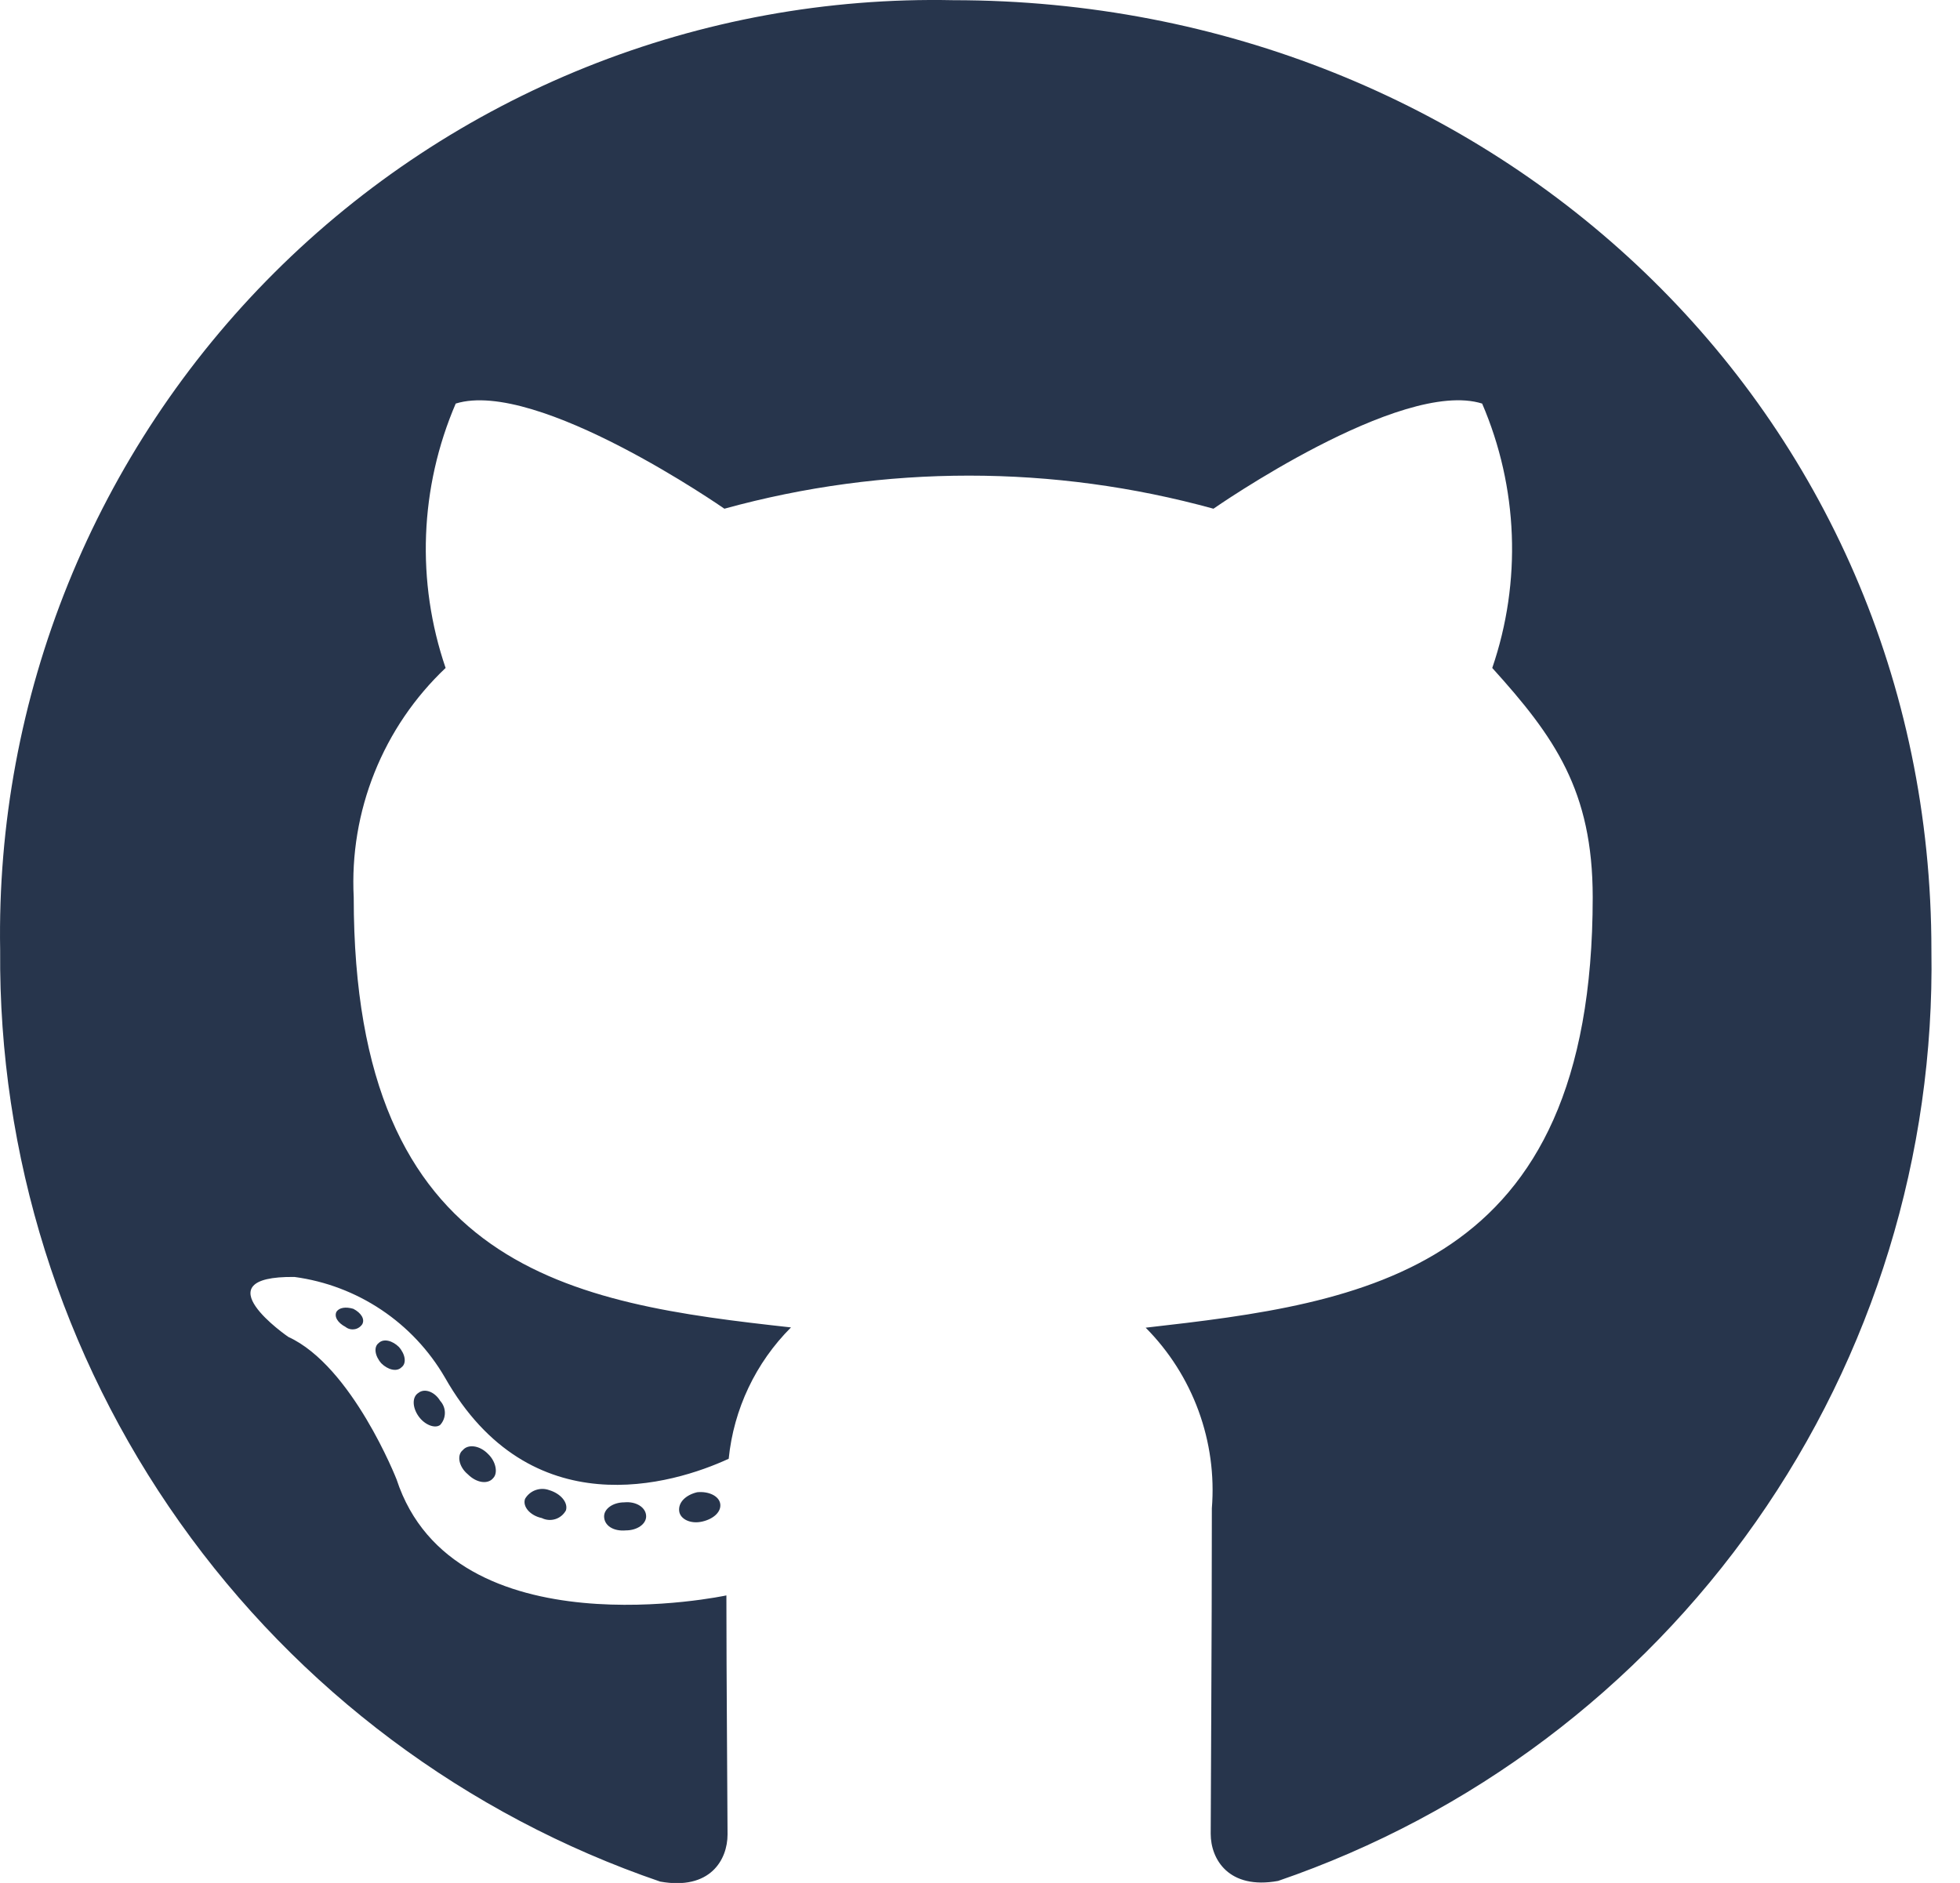 <svg width="51" height="49" viewBox="0 0 51 49" fill="none" xmlns="http://www.w3.org/2000/svg">
<path d="M16.813 39.46C16.813 39.66 16.58 39.825 16.286 39.825C15.952 39.855 15.719 39.693 15.719 39.46C15.719 39.26 15.952 39.095 16.246 39.095C16.55 39.065 16.813 39.227 16.813 39.46ZM13.662 39.004C13.591 39.204 13.794 39.44 14.098 39.504C14.208 39.559 14.335 39.568 14.452 39.531C14.569 39.494 14.667 39.412 14.726 39.304C14.787 39.104 14.594 38.868 14.29 38.777C14.175 38.735 14.049 38.735 13.934 38.777C13.82 38.818 13.723 38.899 13.662 39.004ZM18.14 38.832C17.846 38.903 17.64 39.095 17.674 39.332C17.704 39.532 17.968 39.666 18.274 39.595C18.58 39.524 18.774 39.332 18.74 39.129C18.706 38.926 18.434 38.802 18.141 38.832H18.14ZM24.804 0.005C21.535 -0.063 18.286 0.53 15.252 1.747C12.217 2.965 9.46 4.782 7.144 7.091C4.829 9.399 3.003 12.151 1.776 15.181C0.549 18.212 -0.054 21.459 0.004 24.728C-0.039 30.059 1.596 35.269 4.679 39.618C7.761 43.968 12.134 47.238 17.178 48.964C18.478 49.197 18.931 48.397 18.931 47.738C18.931 47.11 18.901 43.645 18.901 41.517C18.901 41.517 11.808 43.037 10.319 38.498C10.319 38.498 9.164 35.55 7.502 34.79C7.502 34.79 5.182 33.199 7.664 33.23C8.472 33.339 9.244 33.631 9.922 34.084C10.6 34.537 11.165 35.138 11.575 35.843C13.794 39.754 17.512 38.629 18.961 37.961C19.091 36.669 19.663 35.462 20.582 34.543C14.919 33.918 9.204 33.097 9.204 23.35C9.147 22.242 9.332 21.134 9.745 20.104C10.157 19.074 10.789 18.145 11.595 17.382C10.826 15.136 10.92 12.684 11.858 10.502C13.976 9.843 18.849 13.238 18.849 13.238C23.013 12.09 27.41 12.09 31.575 13.238C31.575 13.238 36.449 9.838 38.566 10.502C39.504 12.684 39.598 15.136 38.829 17.382C40.45 19.175 41.443 20.574 41.443 23.35C41.443 33.128 35.475 33.908 29.811 34.55C30.42 35.163 30.889 35.901 31.186 36.712C31.483 37.523 31.602 38.389 31.533 39.25C31.533 42.665 31.503 46.89 31.503 47.721C31.503 48.38 31.969 49.18 33.256 48.947C38.283 47.223 42.636 43.951 45.69 39.601C48.744 35.251 50.342 30.046 50.256 24.731C50.26 10.675 38.861 0.005 24.804 0.005ZM9.852 34.951C9.72 35.051 9.752 35.285 9.923 35.478C10.085 35.64 10.323 35.711 10.45 35.578C10.582 35.478 10.55 35.244 10.379 35.051C10.217 34.891 9.984 34.82 9.852 34.951ZM8.758 34.13C8.687 34.262 8.788 34.424 8.991 34.53C9.023 34.556 9.061 34.575 9.101 34.585C9.141 34.595 9.183 34.597 9.224 34.59C9.265 34.584 9.305 34.569 9.339 34.546C9.374 34.523 9.404 34.494 9.427 34.459C9.498 34.327 9.397 34.165 9.194 34.059C8.991 33.999 8.829 34.029 8.758 34.131V34.13ZM12.041 37.737C11.879 37.869 11.941 38.173 12.173 38.365C12.406 38.598 12.7 38.628 12.832 38.465C12.964 38.333 12.903 38.029 12.7 37.837C12.477 37.606 12.173 37.576 12.041 37.738V37.737ZM10.886 36.248C10.724 36.348 10.724 36.613 10.886 36.848C11.048 37.083 11.322 37.182 11.453 37.081C11.532 36.996 11.576 36.884 11.576 36.767C11.576 36.651 11.532 36.539 11.453 36.453C11.312 36.218 11.048 36.117 10.886 36.248Z" fill="#27354C"/>
</svg>
